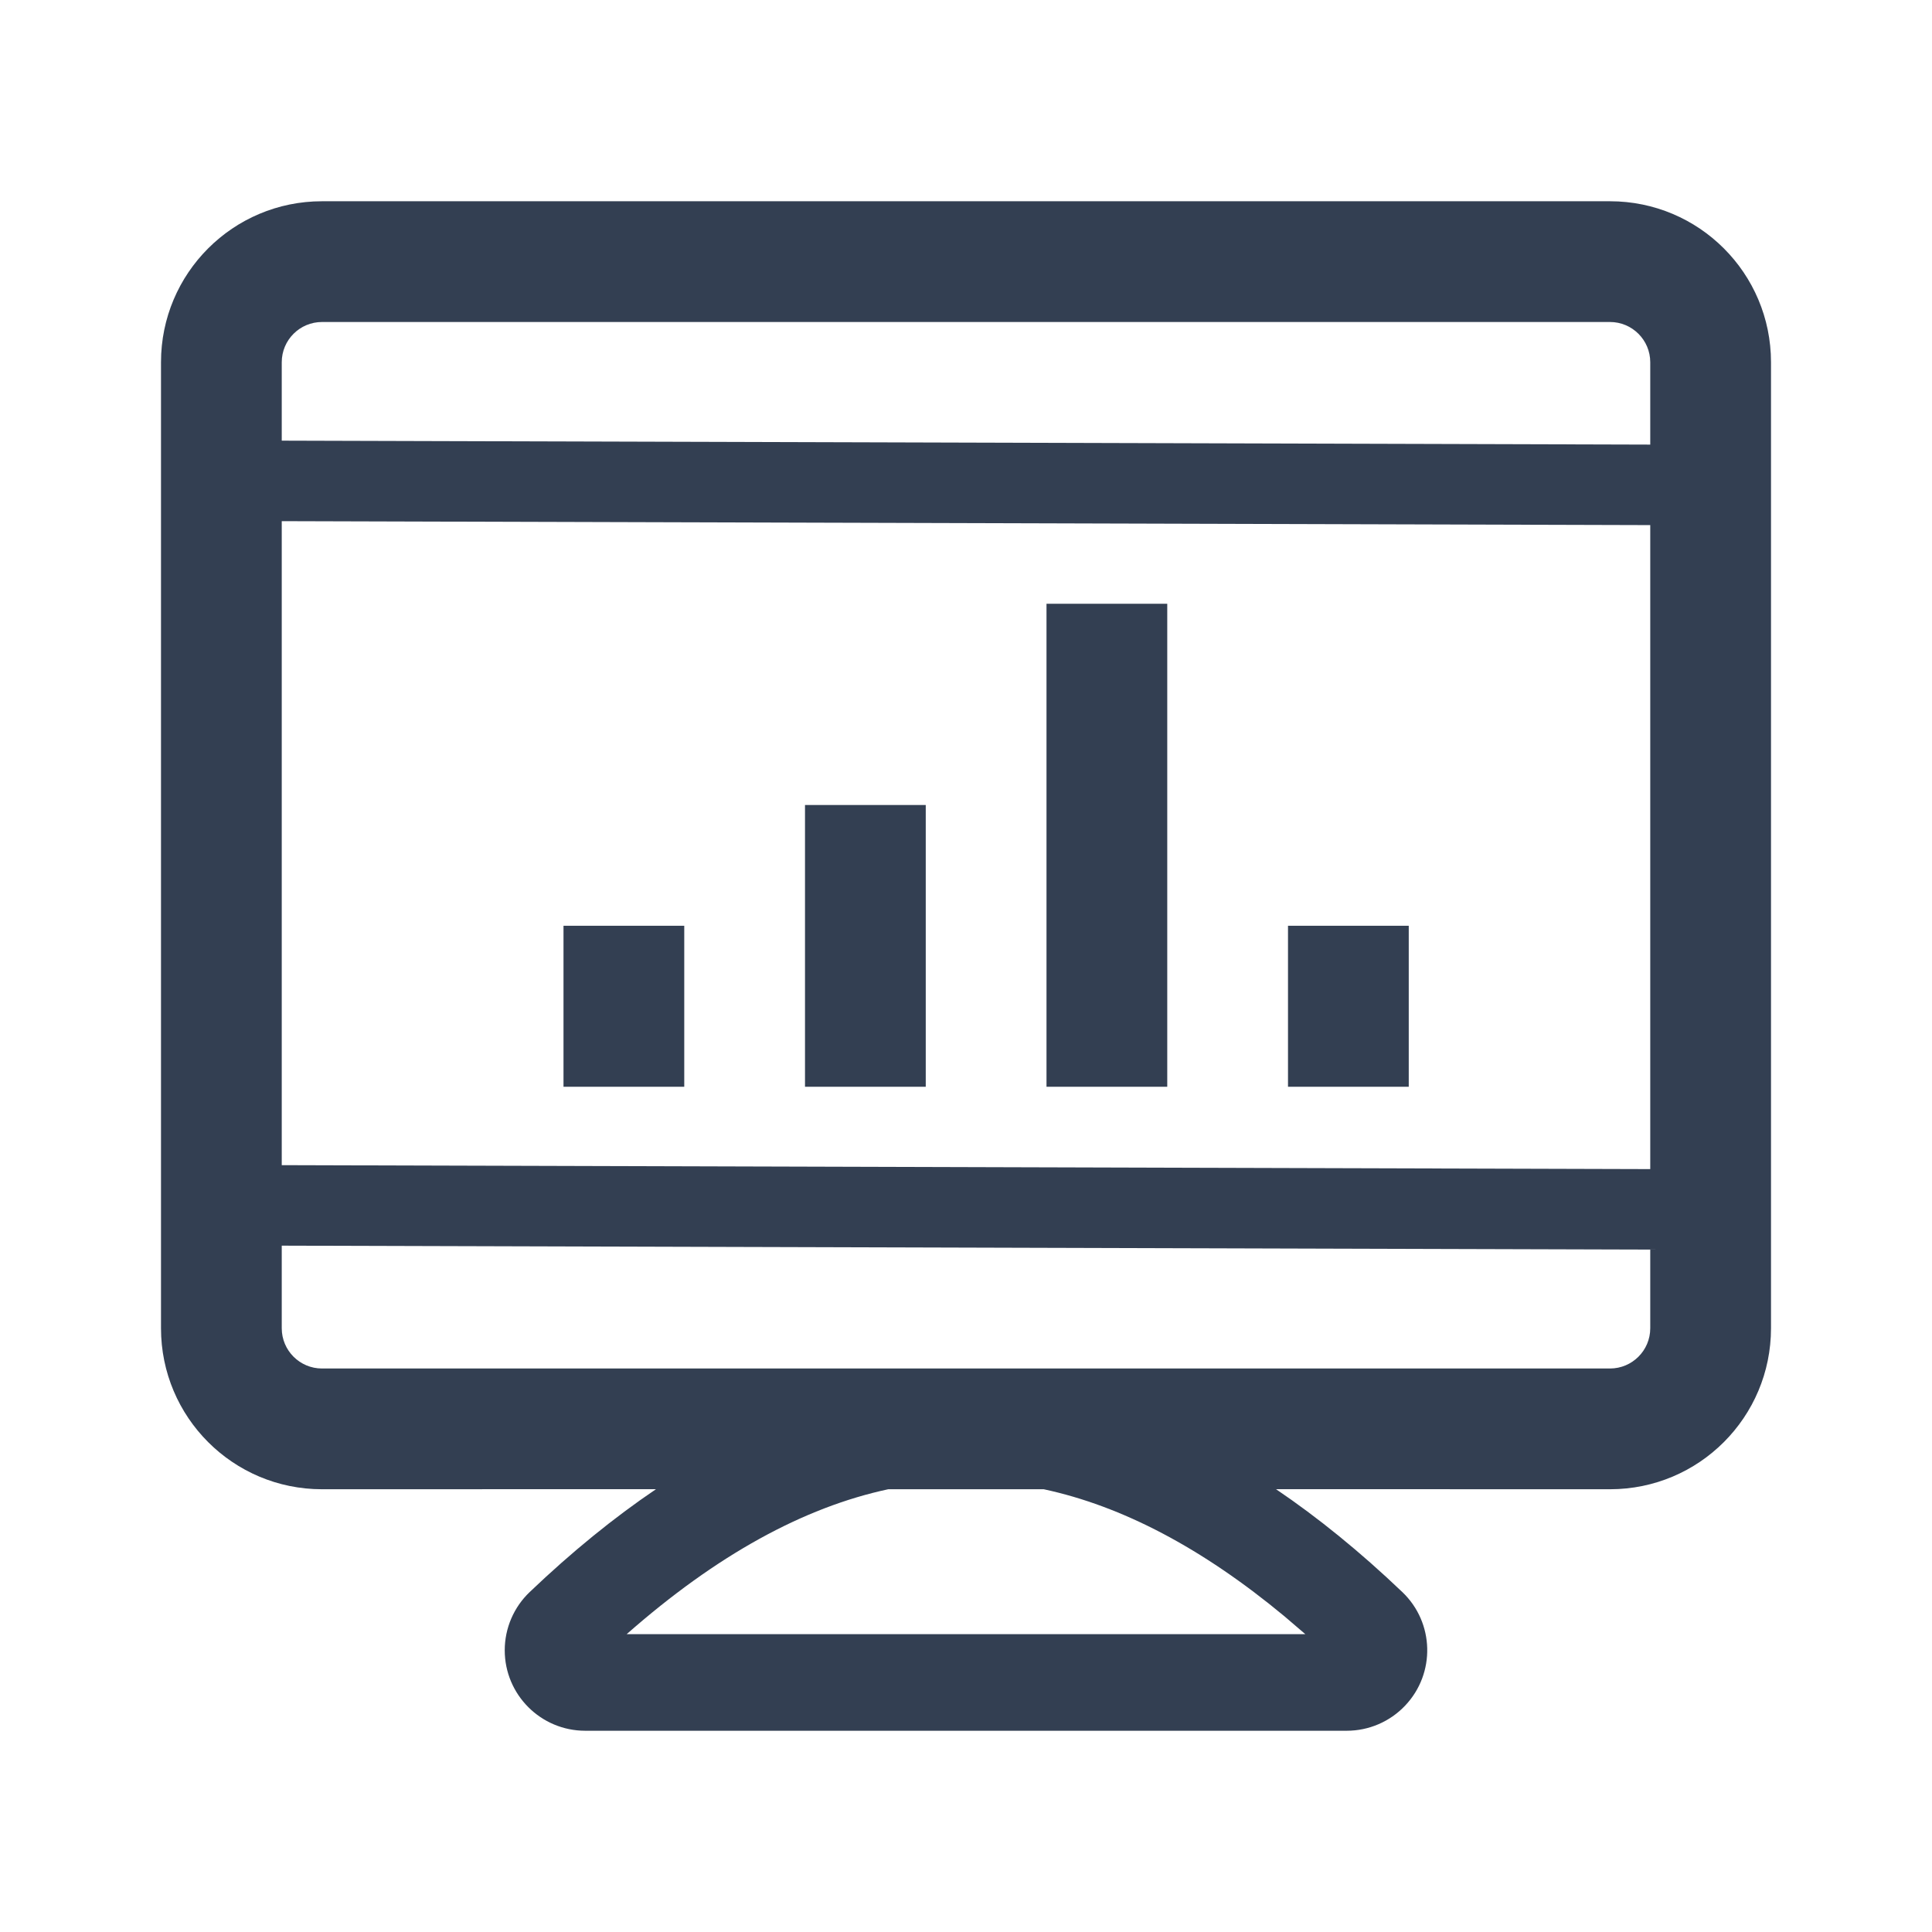 <?xml version="1.0" encoding="UTF-8"?>
<svg width="24px" height="24px" viewBox="0 0 24 24" version="1.1" xmlns="http://www.w3.org/2000/svg" xmlns:xlink="http://www.w3.org/1999/xlink">
    <!-- Generator: Sketch 58 (84663) - https://sketch.com -->
    <title>icon_monitoring</title>
    <desc>Created with Sketch.</desc>
    <g id="Page-1" stroke="none" stroke-width="1" fill="none" fill-rule="evenodd">
        <g id="시안-2차(수정)-copy-5" transform="translate(-1764, -420)" fill="#333F52" fill-rule="nonzero">
            <g id="icon_-monitoring" transform="translate(1764, 420)">
                <path d="M20,2.5 C21.105,2.5 22,3.395 22,4.5 L22,16.5 C22,17.605 21.105,18.5 20,18.5 L15.851,18.499 C16.374,18.853 16.897,19.278 17.419,19.776 C17.819,20.156 17.835,20.789 17.454,21.189 C17.265,21.388 17.003,21.5 16.73,21.5 L7.27,21.5 C6.718,21.5 6.27,21.052 6.27,20.5 C6.27,20.226 6.383,19.964 6.581,19.776 C7.103,19.278 7.626,18.853 8.149,18.499 L4,18.5 C2.895,18.5 2,17.605 2,16.5 L2,4.5 C2,3.395 2.895,2.5 4,2.5 L20,2.5 Z M12.966,18.5 L11.034,18.5 C9.983,18.725 8.902,19.317 7.785,20.3 L16.215,20.3 L15.958,20.08 C14.932,19.228 13.936,18.708 12.966,18.5 Z M3.5,15.474 L3.5,16.5 C3.5,16.776 3.724,17 4,17 L20,17 C20.276,17 20.5,16.776 20.5,16.5 L20.5,15.523 L3.5,15.474 Z M3.5,6.474 L3.5,14.474 L20.5,14.523 L20.5,6.523 L3.5,6.474 Z M8.5,11.5 L8.5,13.5 L7,13.5 L7,11.5 L8.5,11.5 Z M11.5,10 L11.5,13.5 L10,13.5 L10,10 L11.5,10 Z M17.5,11.5 L17.5,13.5 L16,13.5 L16,11.5 L17.5,11.5 Z M14.5,7.5 L14.5,13.5 L13,13.5 L13,7.5 L14.5,7.5 Z M20,4 L4,4 C3.724,4 3.5,4.224 3.5,4.5 L3.5,5.474 L20.5,5.523 L20.5,4.5 C20.5,4.224 20.276,4 20,4 Z" id="Combined-Shape"></path>
            </g>
        </g>
    </g>
</svg>